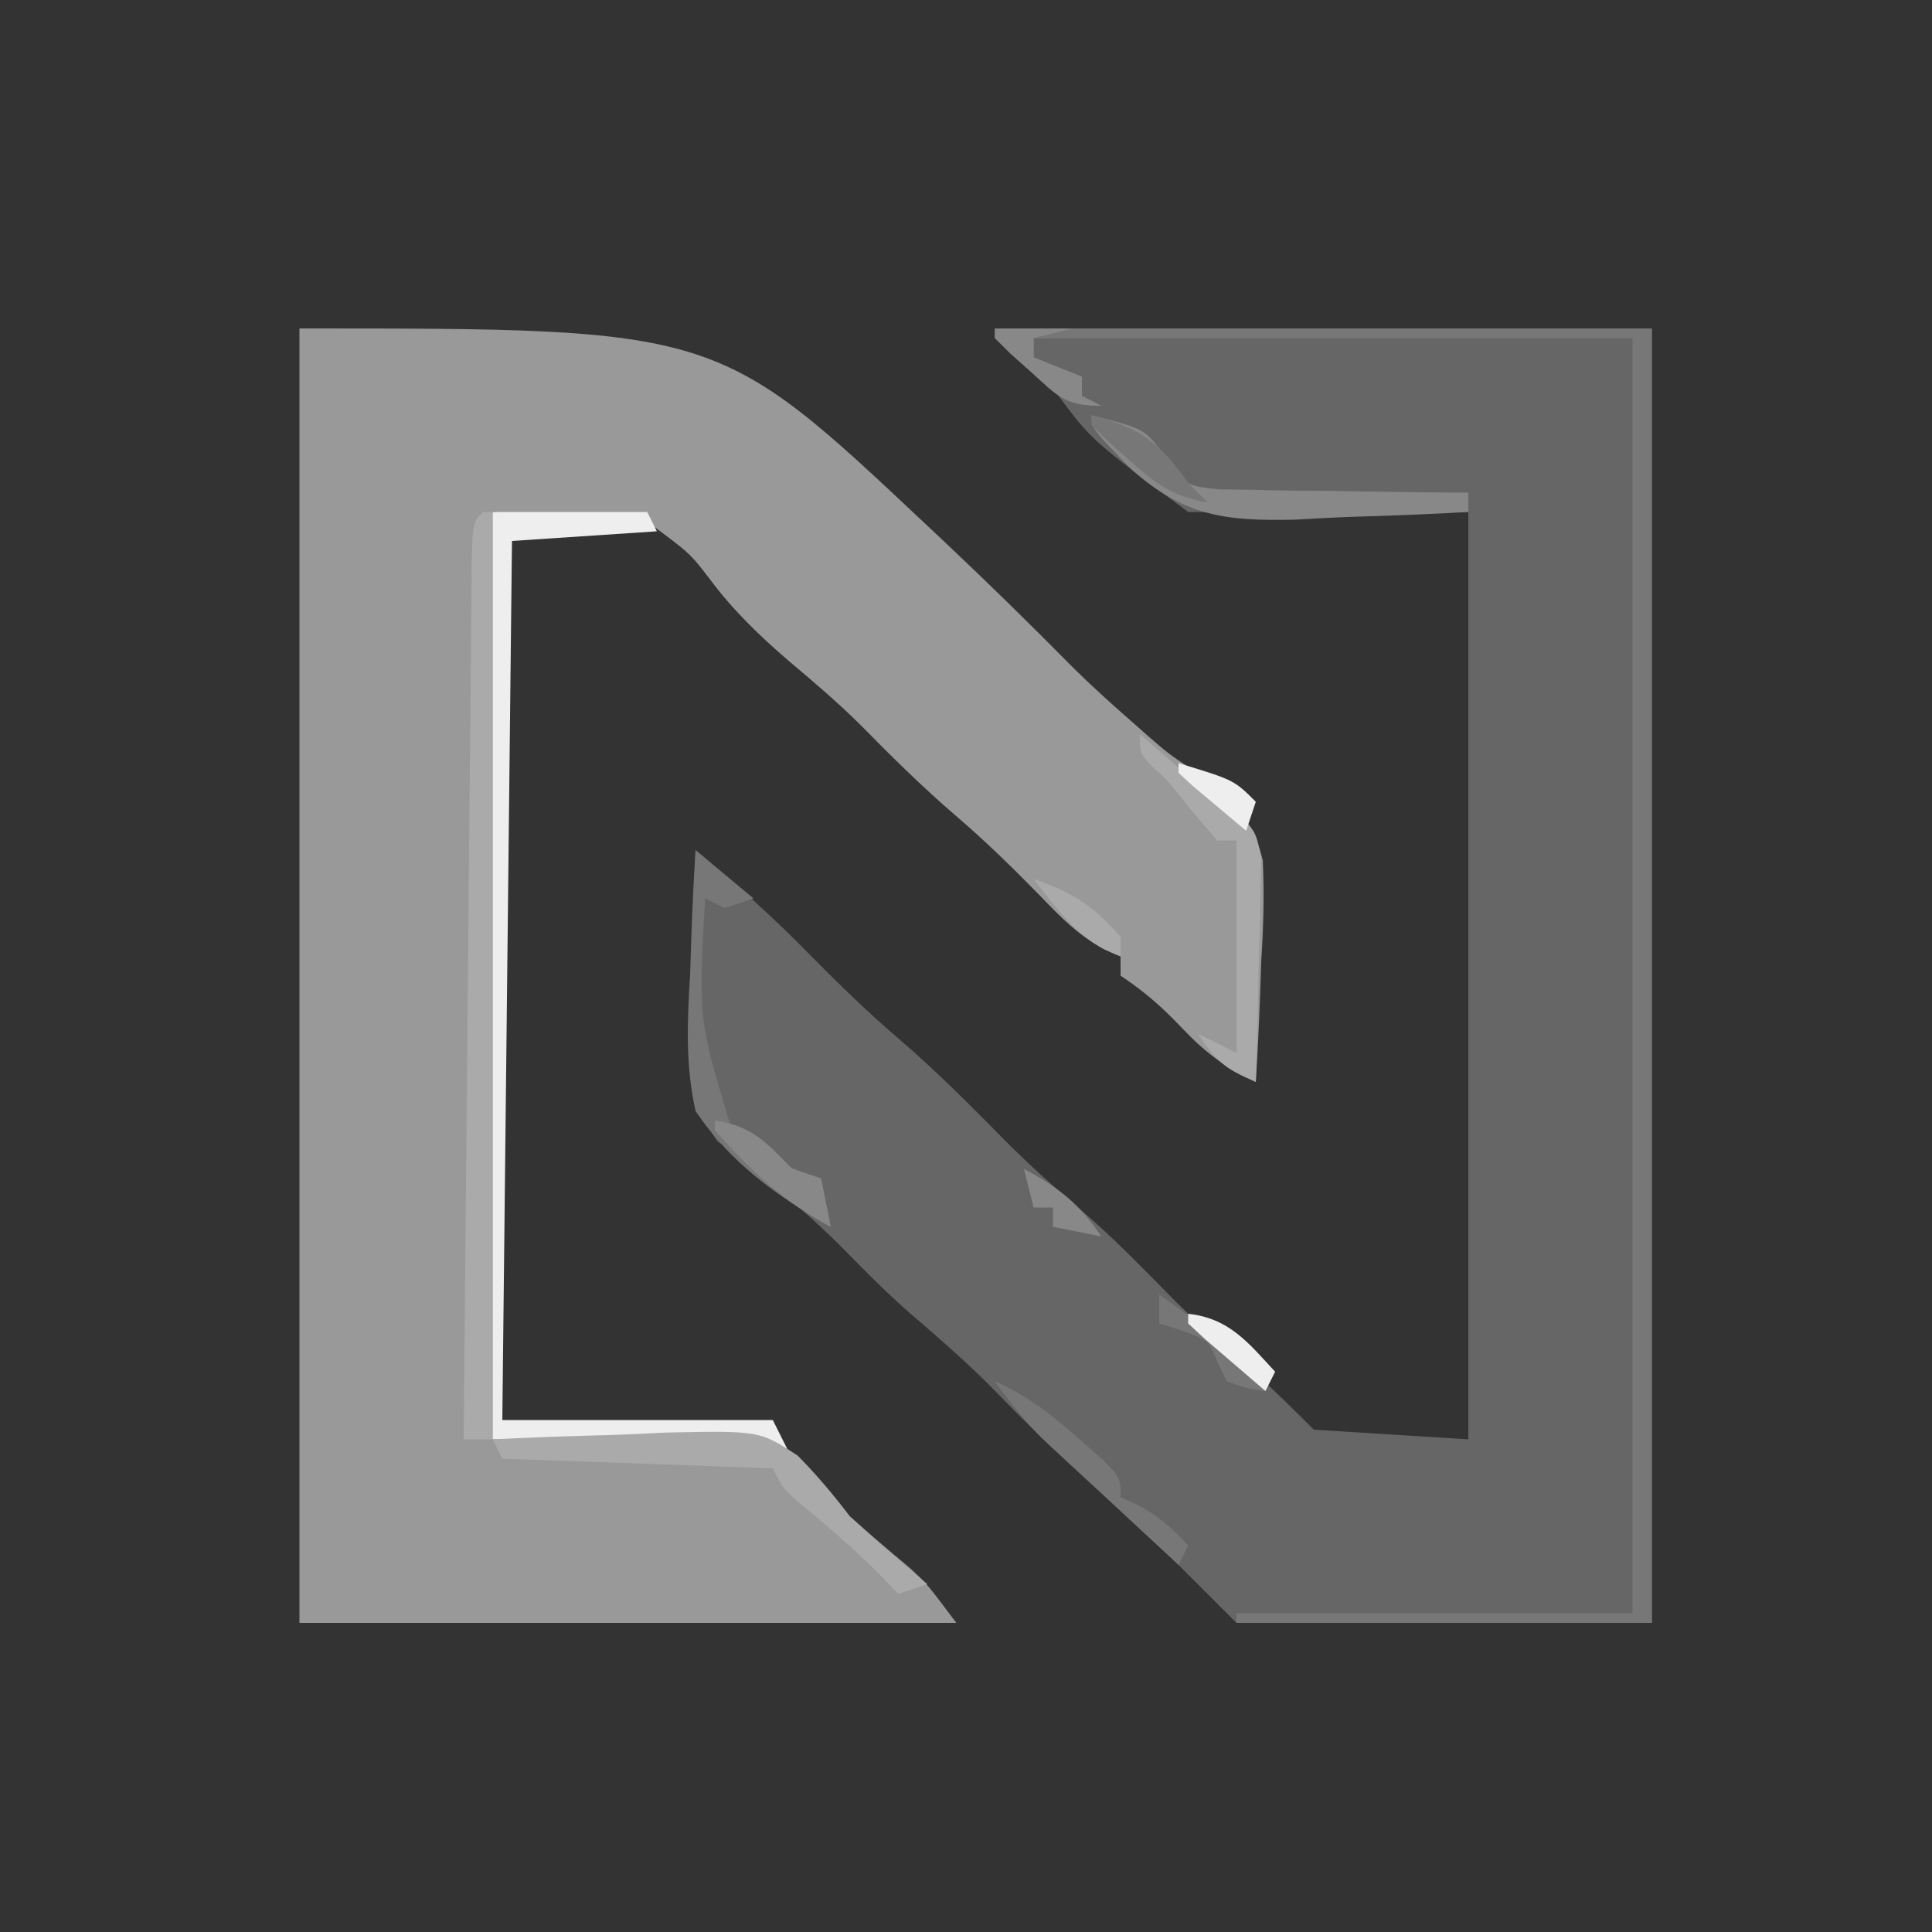 <?xml version="1.0" encoding="UTF-8"?>
<svg version="1.1" xmlns="http://www.w3.org/2000/svg" width="200" height="200">
<rect width="100%" height="100%" fill="#333333" stroke="none"/>
<path d="M0 0 C43.297 0 43.297 0 64.75 20.188 C65.834 21.206 65.834 21.206 66.939 22.246 C71.408 26.461 75.783 30.752 80.098 35.125 C82.01 37.01 83.977 38.796 86 40.562 C86.604 41.096 87.208 41.63 87.831 42.18 C89.974 44.037 89.974 44.037 92.34 45.611 C96.086 48.387 98.631 50.433 99.727 55.084 C99.885 58.596 99.788 61.992 99.562 65.5 C99.502 67.306 99.502 67.306 99.439 69.148 C99.334 72.103 99.186 75.049 99 78 C95.877 76.516 93.823 75.019 91.438 72.5 C89.325 70.279 87.584 68.723 85 67 C85 66.34 85 65.68 85 65 C84.428 64.756 83.855 64.513 83.266 64.262 C80.596 62.775 78.862 61.019 76.75 58.812 C73.901 55.893 71.036 53.09 67.938 50.438 C64.425 47.427 61.19 44.209 57.945 40.914 C55.59 38.597 53.106 36.479 50.578 34.355 C47.608 31.804 44.81 29.093 42.477 25.945 C40.424 23.269 40.424 23.269 36 20 C30.72 19.67 25.44 19.34 20 19 C20 50.68 20 82.36 20 115 C29.57 115 39.14 115 49 115 C51.64 117.64 54.28 120.28 57 123 C59.047 124.833 61.13 126.598 63.238 128.359 C65 130 65 130 68 134 C45.56 134 23.12 134 0 134 C0 89.78 0 45.56 0 0 Z " fill="#999999" transform="translate(31,34)"/>
<path d="M0 0 C22.44 0 44.88 0 68 0 C68 44.22 68 88.44 68 134 C53.81 134 39.62 134 25 134 C21.37 130.37 17.74 126.74 14 123 C10.993 120.356 10.993 120.356 7.961 117.742 C4.91 115.032 2.091 112.099 -0.773 109.195 C-3.446 106.56 -6.254 104.122 -9.102 101.68 C-11.587 99.481 -13.887 97.124 -16.211 94.758 C-18.706 92.306 -21.344 90.039 -24.008 87.773 C-24.665 87.188 -25.323 86.603 -26 86 C-27.348 85.085 -27.348 85.085 -28.723 84.152 C-32.462 78.976 -31.521 73.386 -31.312 67.188 C-31.29 65.922 -31.267 64.657 -31.244 63.354 C-31.185 60.234 -31.103 57.118 -31 54 C-26.84 57.49 -22.855 61.044 -19.062 64.938 C-16.125 67.91 -13.177 70.785 -10 73.5 C-5.925 76.983 -2.207 80.778 1.559 84.59 C4.272 87.269 7.108 89.746 10.004 92.223 C13.06 94.944 15.889 97.881 18.762 100.793 C21.463 103.456 24.285 105.94 27.176 108.395 C29.198 110.175 31.095 112.095 33 114 C38.28 114.33 43.56 114.66 49 115 C49 83.32 49 51.64 49 19 C39.43 19 29.86 19 20 19 C10 11.569 10 11.569 6.484 6.853 C4.518 4.398 2.224 2.224 0 0 Z " fill="#666666" transform="translate(103,34)"/>
<path d="M0 0 C22.44 0 44.88 0 68 0 C68 44.22 68 88.44 68 134 C53.81 134 39.62 134 25 134 C25 133.67 25 133.34 25 133 C38.53 133 52.06 133 66 133 C66 89.44 66 45.88 66 1 C45.54 1 25.08 1 4 1 C4 1.66 4 2.32 4 3 C6.475 3.99 6.475 3.99 9 5 C9 5.66 9 6.32 9 7 C9.66 7.33 10.32 7.66 11 8 C7.24 8 6.543 7.035 3.812 4.562 C3.097 3.924 2.382 3.286 1.645 2.629 C1.102 2.091 0.559 1.554 0 1 C0 0.67 0 0.34 0 0 Z " fill="#777777" transform="translate(103,34)"/>
<path d="M0 0 C0.33 0 0.66 0 1 0 C1 31.68 1 63.36 1 96 C0.01 96 -0.98 96 -2 96 C-1.893 83.631 -1.78 71.262 -1.661 58.892 C-1.605 53.15 -1.552 47.407 -1.503 41.664 C-1.455 36.127 -1.403 30.589 -1.347 25.052 C-1.327 22.935 -1.308 20.817 -1.291 18.699 C-1.267 15.744 -1.237 12.789 -1.205 9.834 C-1.2 8.95 -1.194 8.065 -1.188 7.153 C-1.114 1.114 -1.114 1.114 0 0 Z " fill="#AAAAAA" transform="translate(50,53)"/>
<path d="M0 0 C5.28 0 10.56 0 16 0 C16.33 0.66 16.66 1.32 17 2 C12.05 2.33 7.1 2.66 2 3 C1.67 33.03 1.34 63.06 1 94 C10.24 94 19.48 94 29 94 C29.66 95.32 30.32 96.64 31 98 C30.34 97.67 29.68 97.34 29 97 C19.43 96.67 9.86 96.34 0 96 C0 64.32 0 32.64 0 0 Z " fill="#EEEEEE" transform="translate(51,53)"/>
<path d="M0 0 C3.983 -0.199 7.964 -0.344 11.951 -0.439 C13.964 -0.499 15.976 -0.601 17.988 -0.703 C27.628 -0.897 27.628 -0.897 31.564 1.676 C33.56 3.685 35.284 5.751 37 8 C38.482 9.354 39.976 10.694 41.5 12 C42.505 12.866 42.505 12.866 43.531 13.75 C44.016 14.162 44.501 14.575 45 15 C44.01 15.33 43.02 15.66 42 16 C40.979 14.948 40.979 14.948 39.938 13.875 C37.256 11.178 34.387 8.75 31.453 6.332 C30 5 30 5 29 3 C15.14 2.505 15.14 2.505 1 2 C0.67 1.34 0.34 0.68 0 0 Z " fill="#AAAAAA" transform="translate(51,149)"/>
<path d="M0 0 C22.11 0 44.22 0 67 0 C67 0.33 67 0.66 67 1 C46.21 1 25.42 1 4 1 C4 1.66 4 2.32 4 3 C6.475 3.99 6.475 3.99 9 5 C9 5.66 9 6.32 9 7 C9.66 7.33 10.32 7.66 11 8 C7.24 8 6.543 7.035 3.812 4.562 C3.097 3.924 2.382 3.286 1.645 2.629 C1.102 2.091 0.559 1.554 0 1 C0 0.67 0 0.34 0 0 Z " fill="#777777" transform="translate(103,34)"/>
<path d="M0 0 C5.574 1.394 5.574 1.394 7.782 4.538 C9.815 7.28 9.815 7.28 13.116 7.659 C14.31 7.675 15.504 7.691 16.734 7.707 C18.03 7.736 19.325 7.765 20.66 7.795 C22.023 7.801 23.387 7.807 24.75 7.812 C26.129 7.836 27.508 7.861 28.887 7.889 C32.258 7.948 35.628 7.984 39 8 C39 8.66 39 9.32 39 10 C35.054 10.225 31.11 10.387 27.159 10.494 C25.167 10.561 23.177 10.676 21.188 10.791 C13.879 10.957 9.635 10.494 4.055 5.527 C0 1.334 0 1.334 0 0 Z " fill="#888888" transform="translate(113,43)"/>
<path d="M0 0 C1.98 1.65 3.96 3.3 6 5 C5.01 5.33 4.02 5.66 3 6 C2.34 5.67 1.68 5.34 1 5 C0.266 17.417 0.266 17.417 3.742 28.918 C6.712 31.469 9.297 32.766 13 34 C13.33 35.65 13.66 37.3 14 39 C8.412 35.796 3.631 32.408 0 27 C-1.053 22.248 -0.863 17.775 -0.562 12.938 C-0.522 11.69 -0.481 10.443 -0.439 9.158 C-0.334 6.101 -0.187 3.053 0 0 Z " fill="#777777" transform="translate(72,88)"/>
<path d="M0 0 C0.671 0.58 0.671 0.58 1.355 1.172 C1.96 1.693 2.565 2.213 3.188 2.75 C4.075 3.516 4.075 3.516 4.98 4.297 C7.031 6.091 7.031 6.091 9.596 7.727 C12 10 12 10 12.568 12.841 C12.541 13.909 12.515 14.977 12.488 16.078 C12.472 17.238 12.456 18.398 12.439 19.594 C12.398 20.8 12.356 22.007 12.312 23.25 C12.279 25.083 12.279 25.083 12.244 26.953 C12.185 29.97 12.103 32.984 12 36 C8.839 34.63 8.007 34.011 6 31 C7.32 31.66 8.64 32.32 10 33 C10 25.74 10 18.48 10 11 C9.34 11 8.68 11 8 11 C6.725 9.528 5.454 8.051 4.242 6.527 C2.971 4.902 2.971 4.902 1.188 3.25 C0 2 0 2 0 0 Z " fill="#AAAAAA" transform="translate(118,76)"/>
<path d="M0 0 C3.429 1.51 5.957 3.517 8.75 6 C9.549 6.701 10.348 7.402 11.172 8.125 C13 10 13 10 13 12 C13.598 12.268 14.196 12.536 14.812 12.812 C16.972 13.985 18.358 15.194 20 17 C19.67 17.66 19.34 18.32 19 19 C16.391 16.589 13.789 14.17 11.188 11.75 C10.45 11.068 9.712 10.386 8.951 9.684 C8.239 9.02 7.527 8.356 6.793 7.672 C6.138 7.064 5.484 6.457 4.809 5.831 C2.999 3.999 1.494 2.094 0 0 Z " fill="#777777" transform="translate(103,143)"/>
<path d="M0 0 C3.839 0.548 5.362 2.277 8 5 C8.99 5.33 9.98 5.66 11 6 C11.33 7.65 11.66 9.3 12 11 C7.191 8.523 3.568 5.01 0 1 C0 0.67 0 0.34 0 0 Z " fill="#888888" transform="translate(74,116)"/>
<path d="M0 0 C2.64 0 5.28 0 8 0 C6.68 0.33 5.36 0.66 4 1 C4 1.66 4 2.32 4 3 C6.475 3.99 6.475 3.99 9 5 C9 5.66 9 6.32 9 7 C9.66 7.33 10.32 7.66 11 8 C7.24 8 6.543 7.035 3.812 4.562 C3.097 3.924 2.382 3.286 1.645 2.629 C1.102 2.091 0.559 1.554 0 1 C0 0.67 0 0.34 0 0 Z " fill="#888888" transform="translate(103,34)"/>
<path d="M0 0 C1.276 0.909 2.546 1.828 3.812 2.75 C4.874 3.516 4.874 3.516 5.957 4.297 C8.03 6.025 9.474 7.785 11 10 C9.125 9.75 9.125 9.75 7 9 C6.691 8.361 6.381 7.721 6.062 7.062 C5.127 4.735 5.127 4.735 2.375 3.75 C1.591 3.502 0.807 3.255 0 3 C0 2.01 0 1.02 0 0 Z " fill="#777777" transform="translate(120,134)"/>
<path d="M0 0 C4.996 1.249 7.062 2.803 10 7 C10.66 7.66 11.32 8.32 12 9 C8.367 8.411 6.455 6.945 3.75 4.5 C3.044 3.871 2.337 3.242 1.609 2.594 C1.078 2.068 0.547 1.542 0 1 C0 0.67 0 0.34 0 0 Z " fill="#777777" transform="translate(113,43)"/>
<path d="M0 0 C3.536 1.911 5.79 3.626 8 7 C6.35 6.67 4.7 6.34 3 6 C3 5.34 3 4.68 3 4 C2.34 4 1.68 4 1 4 C0.67 2.68 0.34 1.36 0 0 Z " fill="#888888" transform="translate(106,121)"/>
<path d="M0 0 C3.918 1.306 6.326 2.831 9 6 C9 6.66 9 7.32 9 8 C4.726 6.417 2.735 3.494 0 0 Z " fill="#AAAAAA" transform="translate(107,91)"/>
<path d="M0 0 C5.75 1.75 5.75 1.75 8 4 C7.67 4.99 7.34 5.98 7 7 C5.83 6.024 4.664 5.044 3.5 4.062 C2.85 3.517 2.201 2.972 1.531 2.41 C1.026 1.945 0.521 1.479 0 1 C0 0.67 0 0.34 0 0 Z " fill="#EEEEEE" transform="translate(122,79)"/>
<path d="M0 0 C4.248 0.472 6.2 2.967 9 6 C8.67 6.66 8.34 7.32 8 8 C6.664 6.858 5.331 5.711 4 4.562 C3.257 3.924 2.515 3.286 1.75 2.629 C1.173 2.091 0.595 1.554 0 1 C0 0.67 0 0.34 0 0 Z " fill="#EEEEEE" transform="translate(123,136)"/>
<path d="M0 0 C2.31 1.98 4.62 3.96 7 6 C6.01 6.495 6.01 6.495 5 7 C2 6 2 6 0 3 C0 2.01 0 1.02 0 0 Z " fill="#666666" transform="translate(80,96)"/>
</svg>

